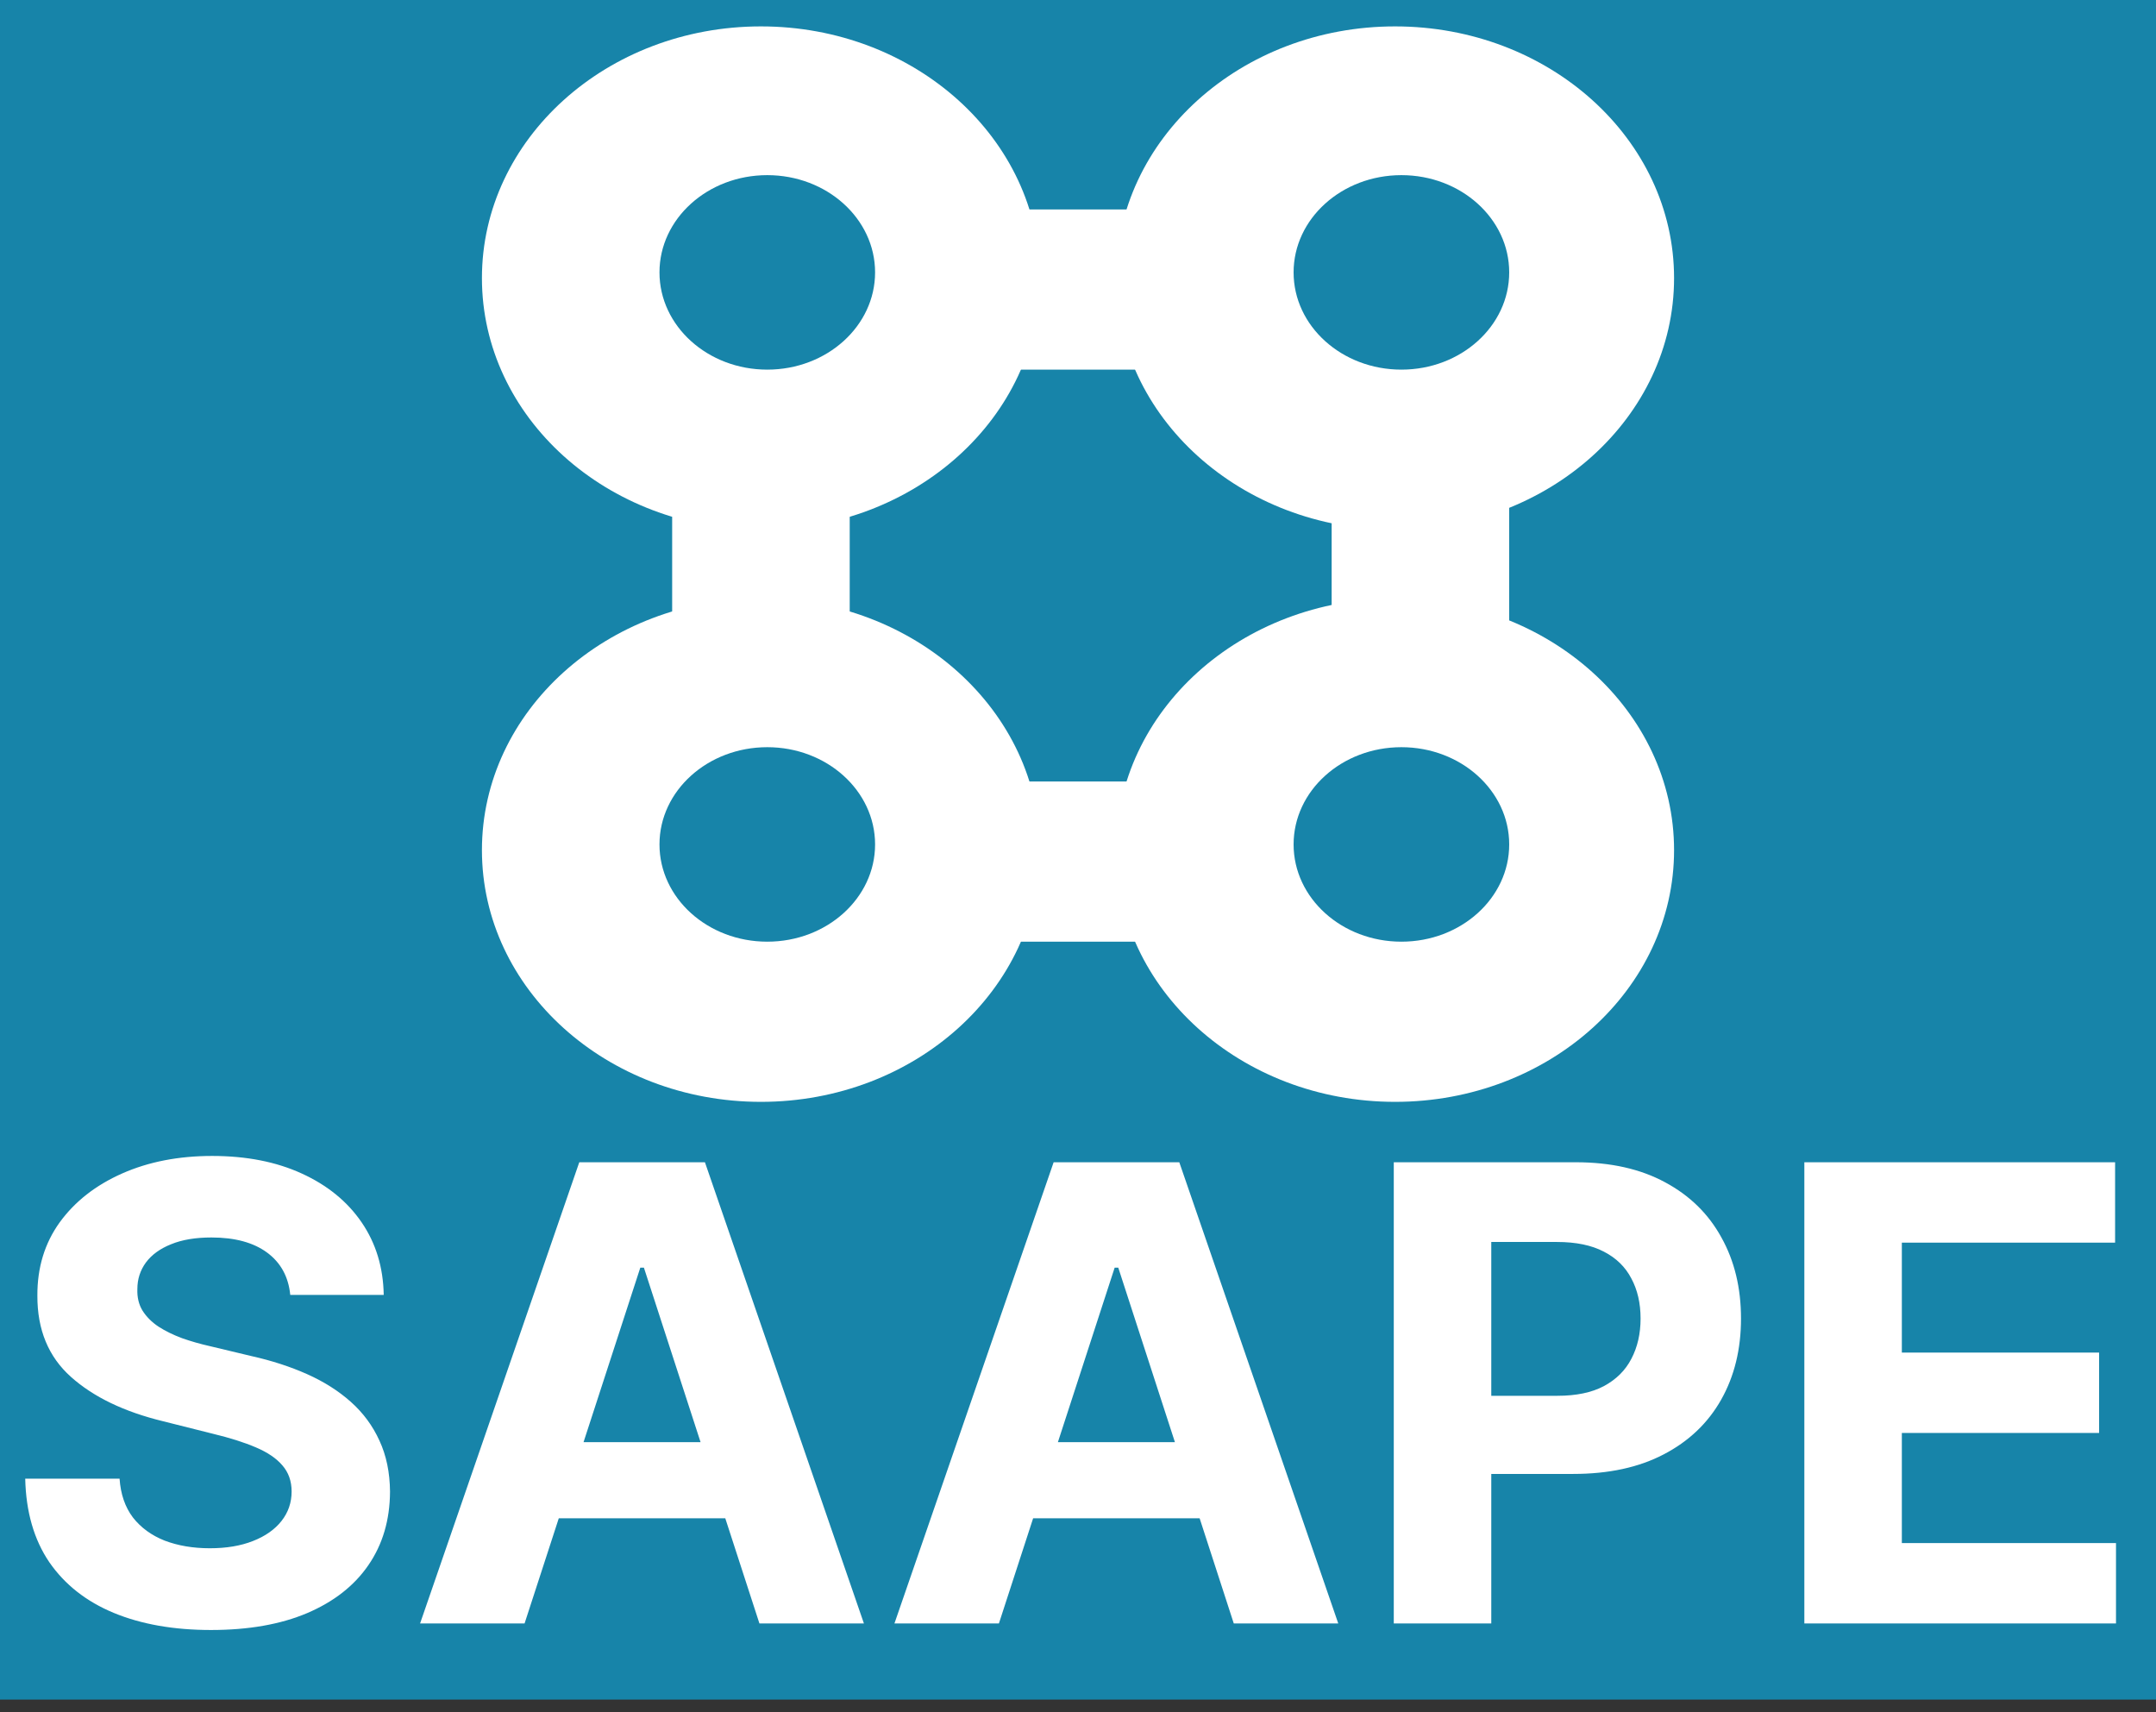 <svg width="170" height="135" viewBox="0 0 170 135" fill="none" xmlns="http://www.w3.org/2000/svg">
<rect x="0" y="0" width="170" height="135" fill="#333333" stroke="none"/>
<rect width="170" height="134" fill="#1784A9"/>
<ellipse cx="60" cy="21.926" rx="22" ry="19.845" fill="white"/>
<ellipse cx="60.5" cy="21.476" rx="8.5" ry="7.667" fill="#1784A9"/>
<ellipse cx="110" cy="21.926" rx="22" ry="19.845" fill="white"/>
<ellipse cx="110.5" cy="21.476" rx="8.5" ry="7.667" fill="#1784A9"/>
<rect x="78" y="16.514" width="14" height="12.629" fill="white"/>
<rect x="53" y="37.261" width="14" height="12.629" fill="white"/>
<rect x="105" y="37.261" width="14" height="12.629" fill="white"/>
<ellipse cx="60" cy="67.029" rx="22" ry="19.845" fill="white"/>
<ellipse cx="60.5" cy="66.578" rx="8.5" ry="7.667" fill="#1784A9"/>
<ellipse cx="110" cy="67.029" rx="22" ry="19.845" fill="white"/>
<ellipse cx="110.5" cy="66.578" rx="8.5" ry="7.667" fill="#1784A9"/>
<rect x="78" y="61.616" width="14" height="12.629" fill="white"/>
<path d="M22.887 102.094C22.745 100.662 22.135 99.549 21.058 98.756C19.981 97.963 18.519 97.567 16.673 97.567C15.418 97.567 14.358 97.744 13.494 98.099C12.63 98.443 11.967 98.922 11.506 99.538C11.056 100.153 10.831 100.852 10.831 101.633C10.807 102.284 10.943 102.852 11.239 103.337C11.547 103.823 11.967 104.243 12.5 104.598C13.033 104.941 13.648 105.243 14.347 105.504C15.045 105.752 15.791 105.965 16.584 106.143L19.851 106.924C21.437 107.279 22.893 107.753 24.219 108.344C25.544 108.936 26.693 109.664 27.663 110.528C28.634 111.393 29.386 112.411 29.918 113.582C30.463 114.754 30.741 116.098 30.753 117.613C30.741 119.838 30.173 121.768 29.048 123.401C27.936 125.023 26.326 126.284 24.219 127.183C22.124 128.071 19.596 128.515 16.637 128.515C13.701 128.515 11.145 128.065 8.967 127.165C6.8 126.266 5.108 124.934 3.888 123.17C2.681 121.395 2.048 119.199 1.989 116.583H9.428C9.511 117.802 9.86 118.82 10.476 119.637C11.103 120.442 11.938 121.052 12.979 121.466C14.033 121.868 15.223 122.07 16.548 122.07C17.85 122.07 18.981 121.88 19.94 121.501C20.91 121.123 21.662 120.596 22.195 119.921C22.727 119.246 22.994 118.471 22.994 117.595C22.994 116.778 22.751 116.092 22.266 115.536C21.792 114.979 21.094 114.506 20.171 114.115C19.259 113.724 18.14 113.369 16.815 113.05L12.855 112.055C9.789 111.31 7.369 110.144 5.593 108.558C3.817 106.971 2.936 104.835 2.947 102.148C2.936 99.946 3.522 98.022 4.705 96.377C5.901 94.732 7.54 93.447 9.624 92.524C11.707 91.601 14.074 91.139 16.726 91.139C19.425 91.139 21.78 91.601 23.793 92.524C25.817 93.447 27.391 94.732 28.516 96.377C29.64 98.022 30.22 99.928 30.256 102.094H22.887ZM41.362 128H33.123L45.676 91.636H55.584L68.12 128H59.881L50.772 99.946H50.488L41.362 128ZM40.847 113.707H60.307V119.708H40.847V113.707ZM78.764 128H70.526L83.079 91.636H92.987L105.522 128H97.283L88.175 99.946H87.891L78.764 128ZM78.249 113.707H97.71V119.708H78.249V113.707ZM109.899 128V91.636H124.245C127.003 91.636 129.353 92.163 131.294 93.217C133.236 94.258 134.715 95.708 135.733 97.567C136.763 99.413 137.278 101.544 137.278 103.959C137.278 106.374 136.757 108.504 135.716 110.351C134.674 112.197 133.165 113.636 131.188 114.665C129.223 115.695 126.844 116.21 124.05 116.21H114.906V110.049H122.807C124.287 110.049 125.506 109.795 126.465 109.286C127.435 108.765 128.158 108.049 128.631 107.137C129.116 106.214 129.359 105.154 129.359 103.959C129.359 102.751 129.116 101.698 128.631 100.798C128.158 99.887 127.435 99.183 126.465 98.685C125.494 98.176 124.263 97.922 122.772 97.922H117.587V128H109.899ZM142.272 128V91.636H166.775V97.975H149.96V106.64H165.514V112.979H149.96V121.661H166.846V128H142.272Z" fill="white"/>
</svg>
